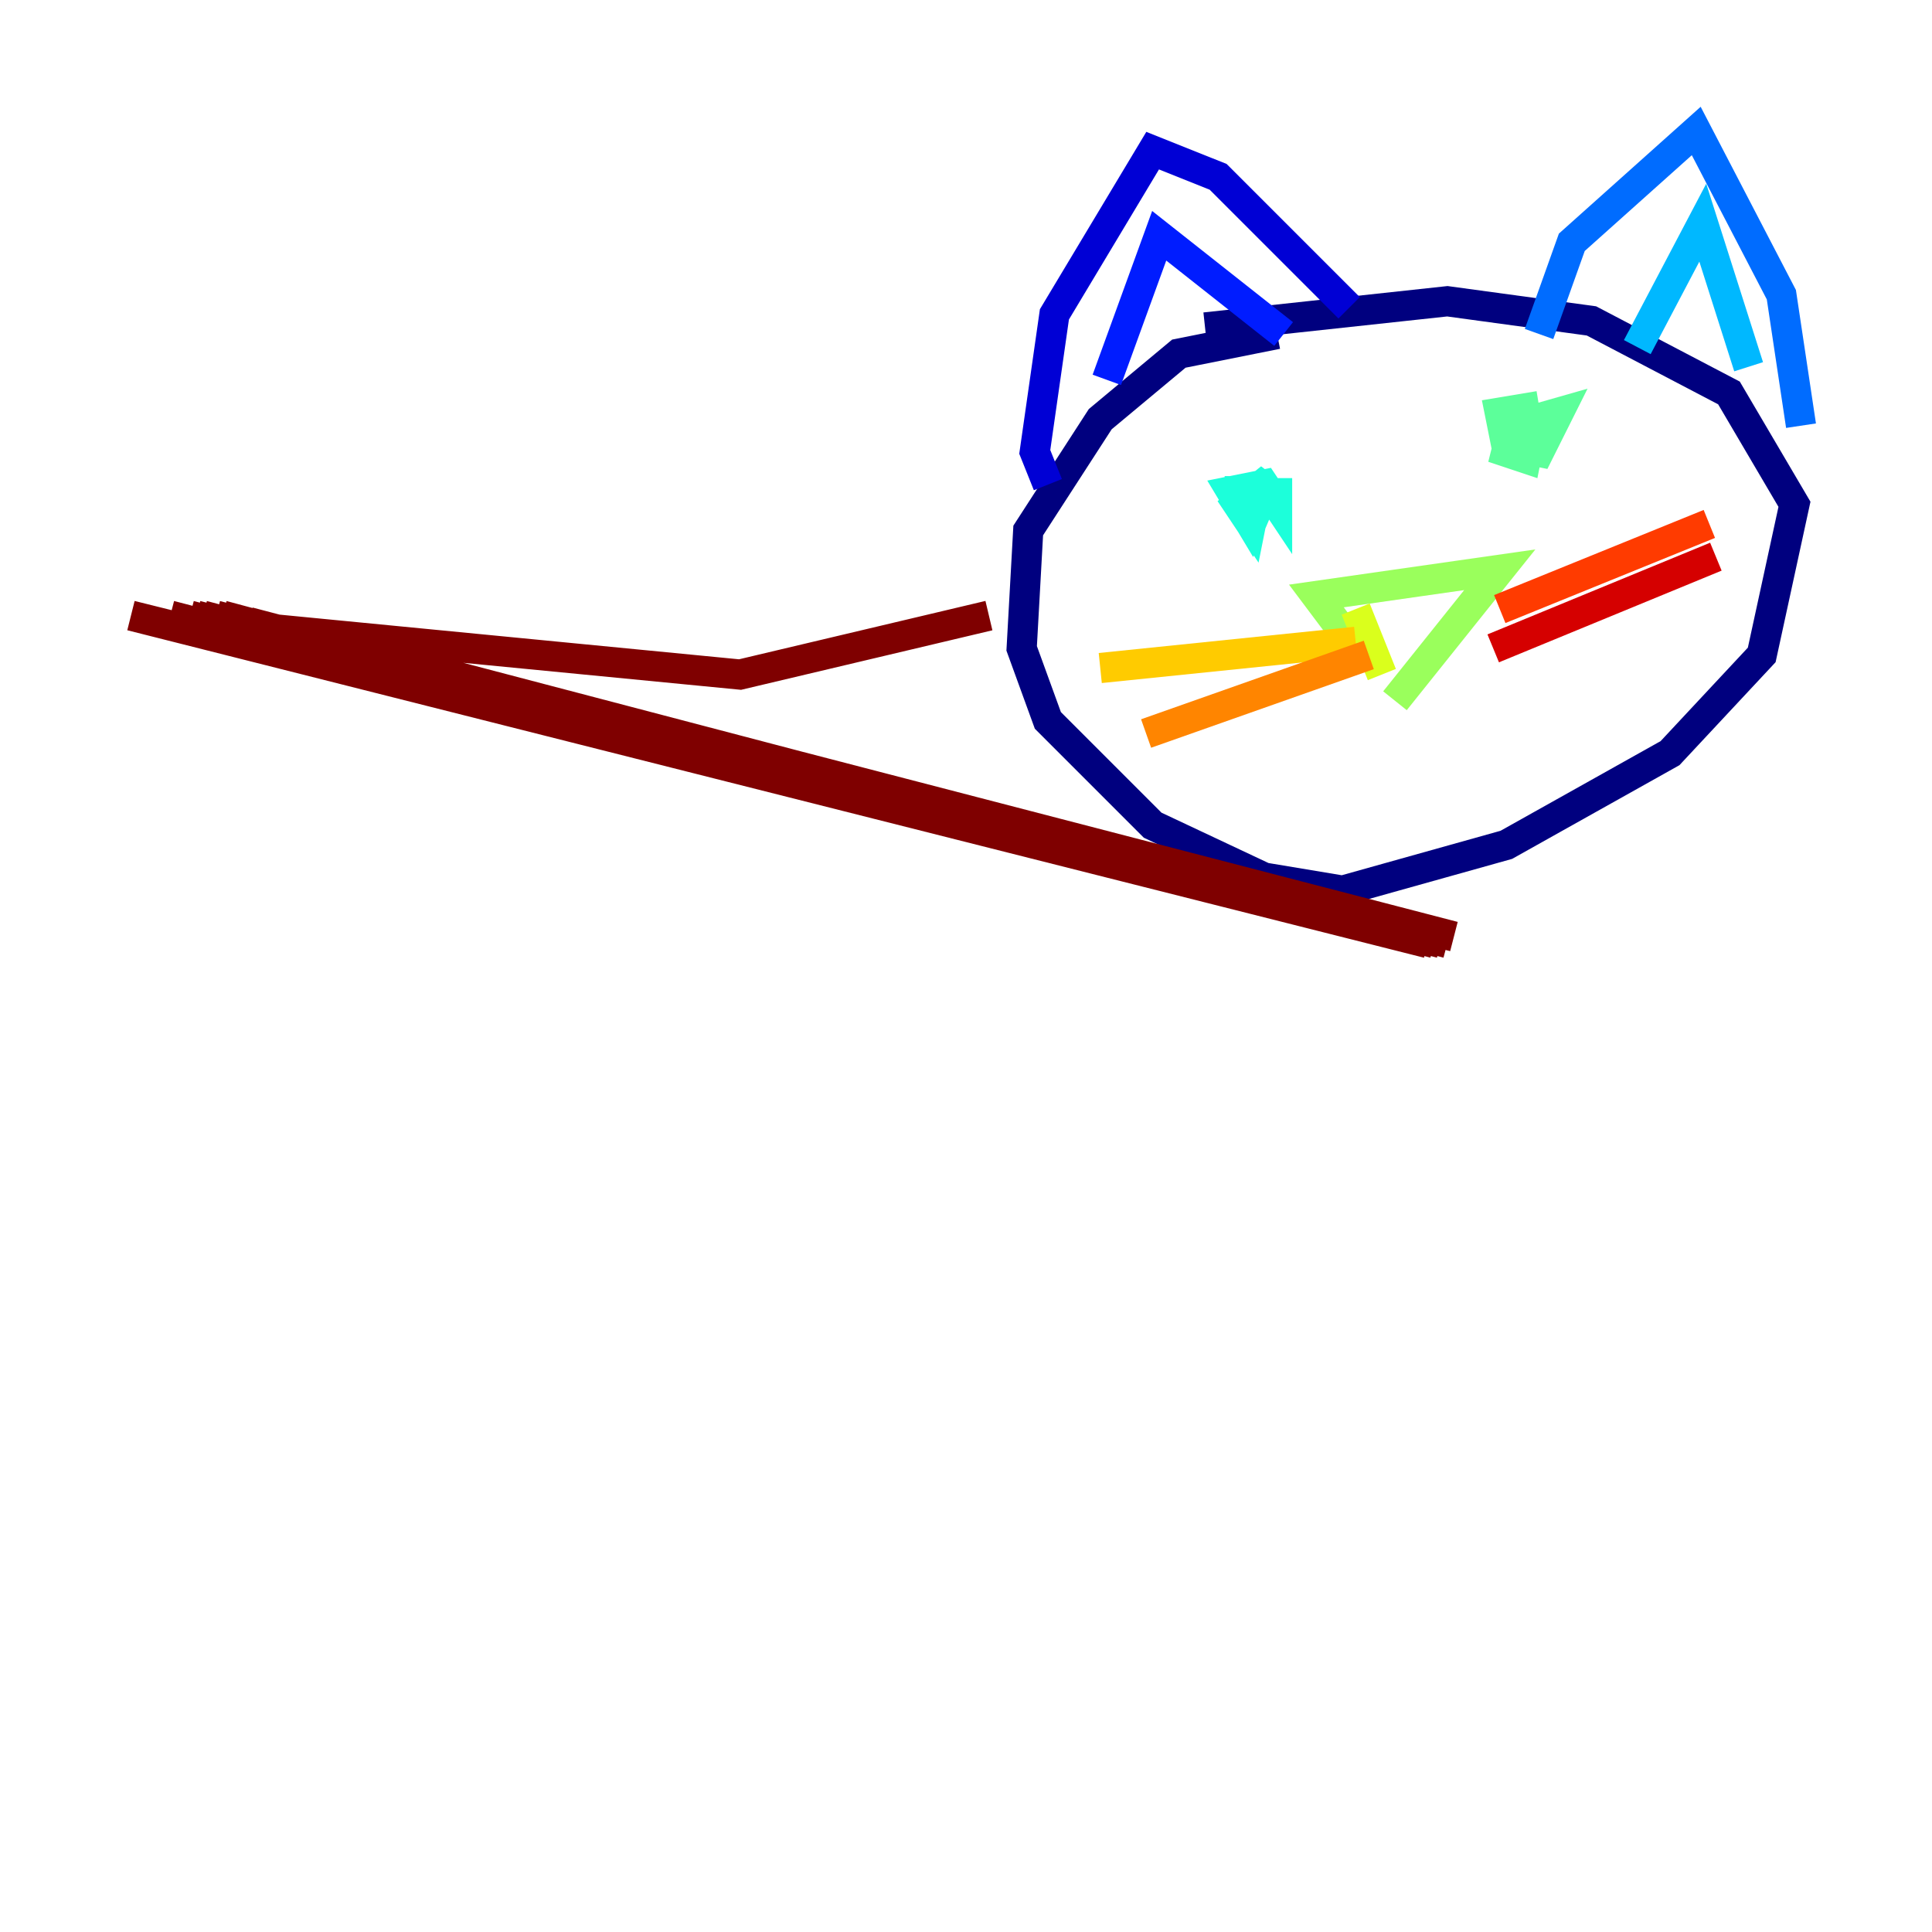 <?xml version="1.0" encoding="utf-8" ?>
<svg baseProfile="tiny" height="128" version="1.2" viewBox="0,0,128,128" width="128" xmlns="http://www.w3.org/2000/svg" xmlns:ev="http://www.w3.org/2001/xml-events" xmlns:xlink="http://www.w3.org/1999/xlink"><defs /><polyline fill="none" points="84.61,22.129 78.102,23.43 72.895,27.77 68.122,35.146 67.688,42.956 69.424,47.729 76.366,54.671 83.742,58.142 88.949,59.01 99.797,55.973 110.644,49.898 116.719,43.39 118.888,33.41 114.549,26.034 105.437,21.261 95.891,19.959 79.837,21.695" stroke="#00007f" stroke-width="2" /><polyline fill="none" points="69.424,32.108 68.556,29.939 69.858,20.827 76.366,9.98 80.705,11.715 89.383,20.393" stroke="#0000d5" stroke-width="2" /><polyline fill="none" points="73.329,25.166 76.8,15.62 85.044,22.129" stroke="#001cff" stroke-width="2" /><polyline fill="none" points="101.966,22.129 104.136,16.054 112.38,8.678 118.02,19.525 119.322,28.203" stroke="#006cff" stroke-width="2" /><polyline fill="none" points="108.475,22.997 112.814,14.752 115.851,24.298" stroke="#00b8ff" stroke-width="2" /><polyline fill="none" points="84.61,31.675 84.61,33.41 83.742,32.108 81.573,32.542 82.875,34.712 84.176,31.675 82.007,33.41 82.875,34.712 83.308,32.542 81.139,32.542" stroke="#1cffda" stroke-width="2" /><polyline fill="none" points="101.966,26.902 99.363,27.336 99.797,29.505 101.966,29.939 103.268,27.336 100.231,28.203 99.797,29.939 101.098,30.373 101.532,28.203 100.231,28.637" stroke="#5cff9a" stroke-width="2" /><polyline fill="none" points="89.817,42.956 87.214,39.485 99.363,37.749 92.42,46.427" stroke="#9aff5c" stroke-width="2" /><polyline fill="none" points="89.817,40.352 91.552,44.691" stroke="#daff1c" stroke-width="2" /><polyline fill="none" points="89.817,42.522 72.895,44.258" stroke="#ffcb00" stroke-width="2" /><polyline fill="none" points="90.685,43.39 75.932,48.597" stroke="#ff8500" stroke-width="2" /><polyline fill="none" points="99.363,40.352 113.248,34.712" stroke="#ff3b00" stroke-width="2" /><polyline fill="none" points="98.929,42.956 113.681,36.881" stroke="#d50000" stroke-width="2" /><polyline fill="none" points="65.519,40.786 49.031,44.691 17.79,41.654 96.325,62.047 16.488,41.654 95.891,62.047 16.488,41.22 95.891,62.481 15.62,41.22 95.458,62.481 14.752,40.786 95.458,62.481 14.319,40.786 95.024,62.481 13.451,40.786 95.024,62.481 13.017,40.786 94.59,62.481 12.583,40.786 94.59,62.481 11.281,40.786 94.59,62.481 8.678,40.786 94.156,62.047" stroke="#7f0000" stroke-width="2" /></svg>